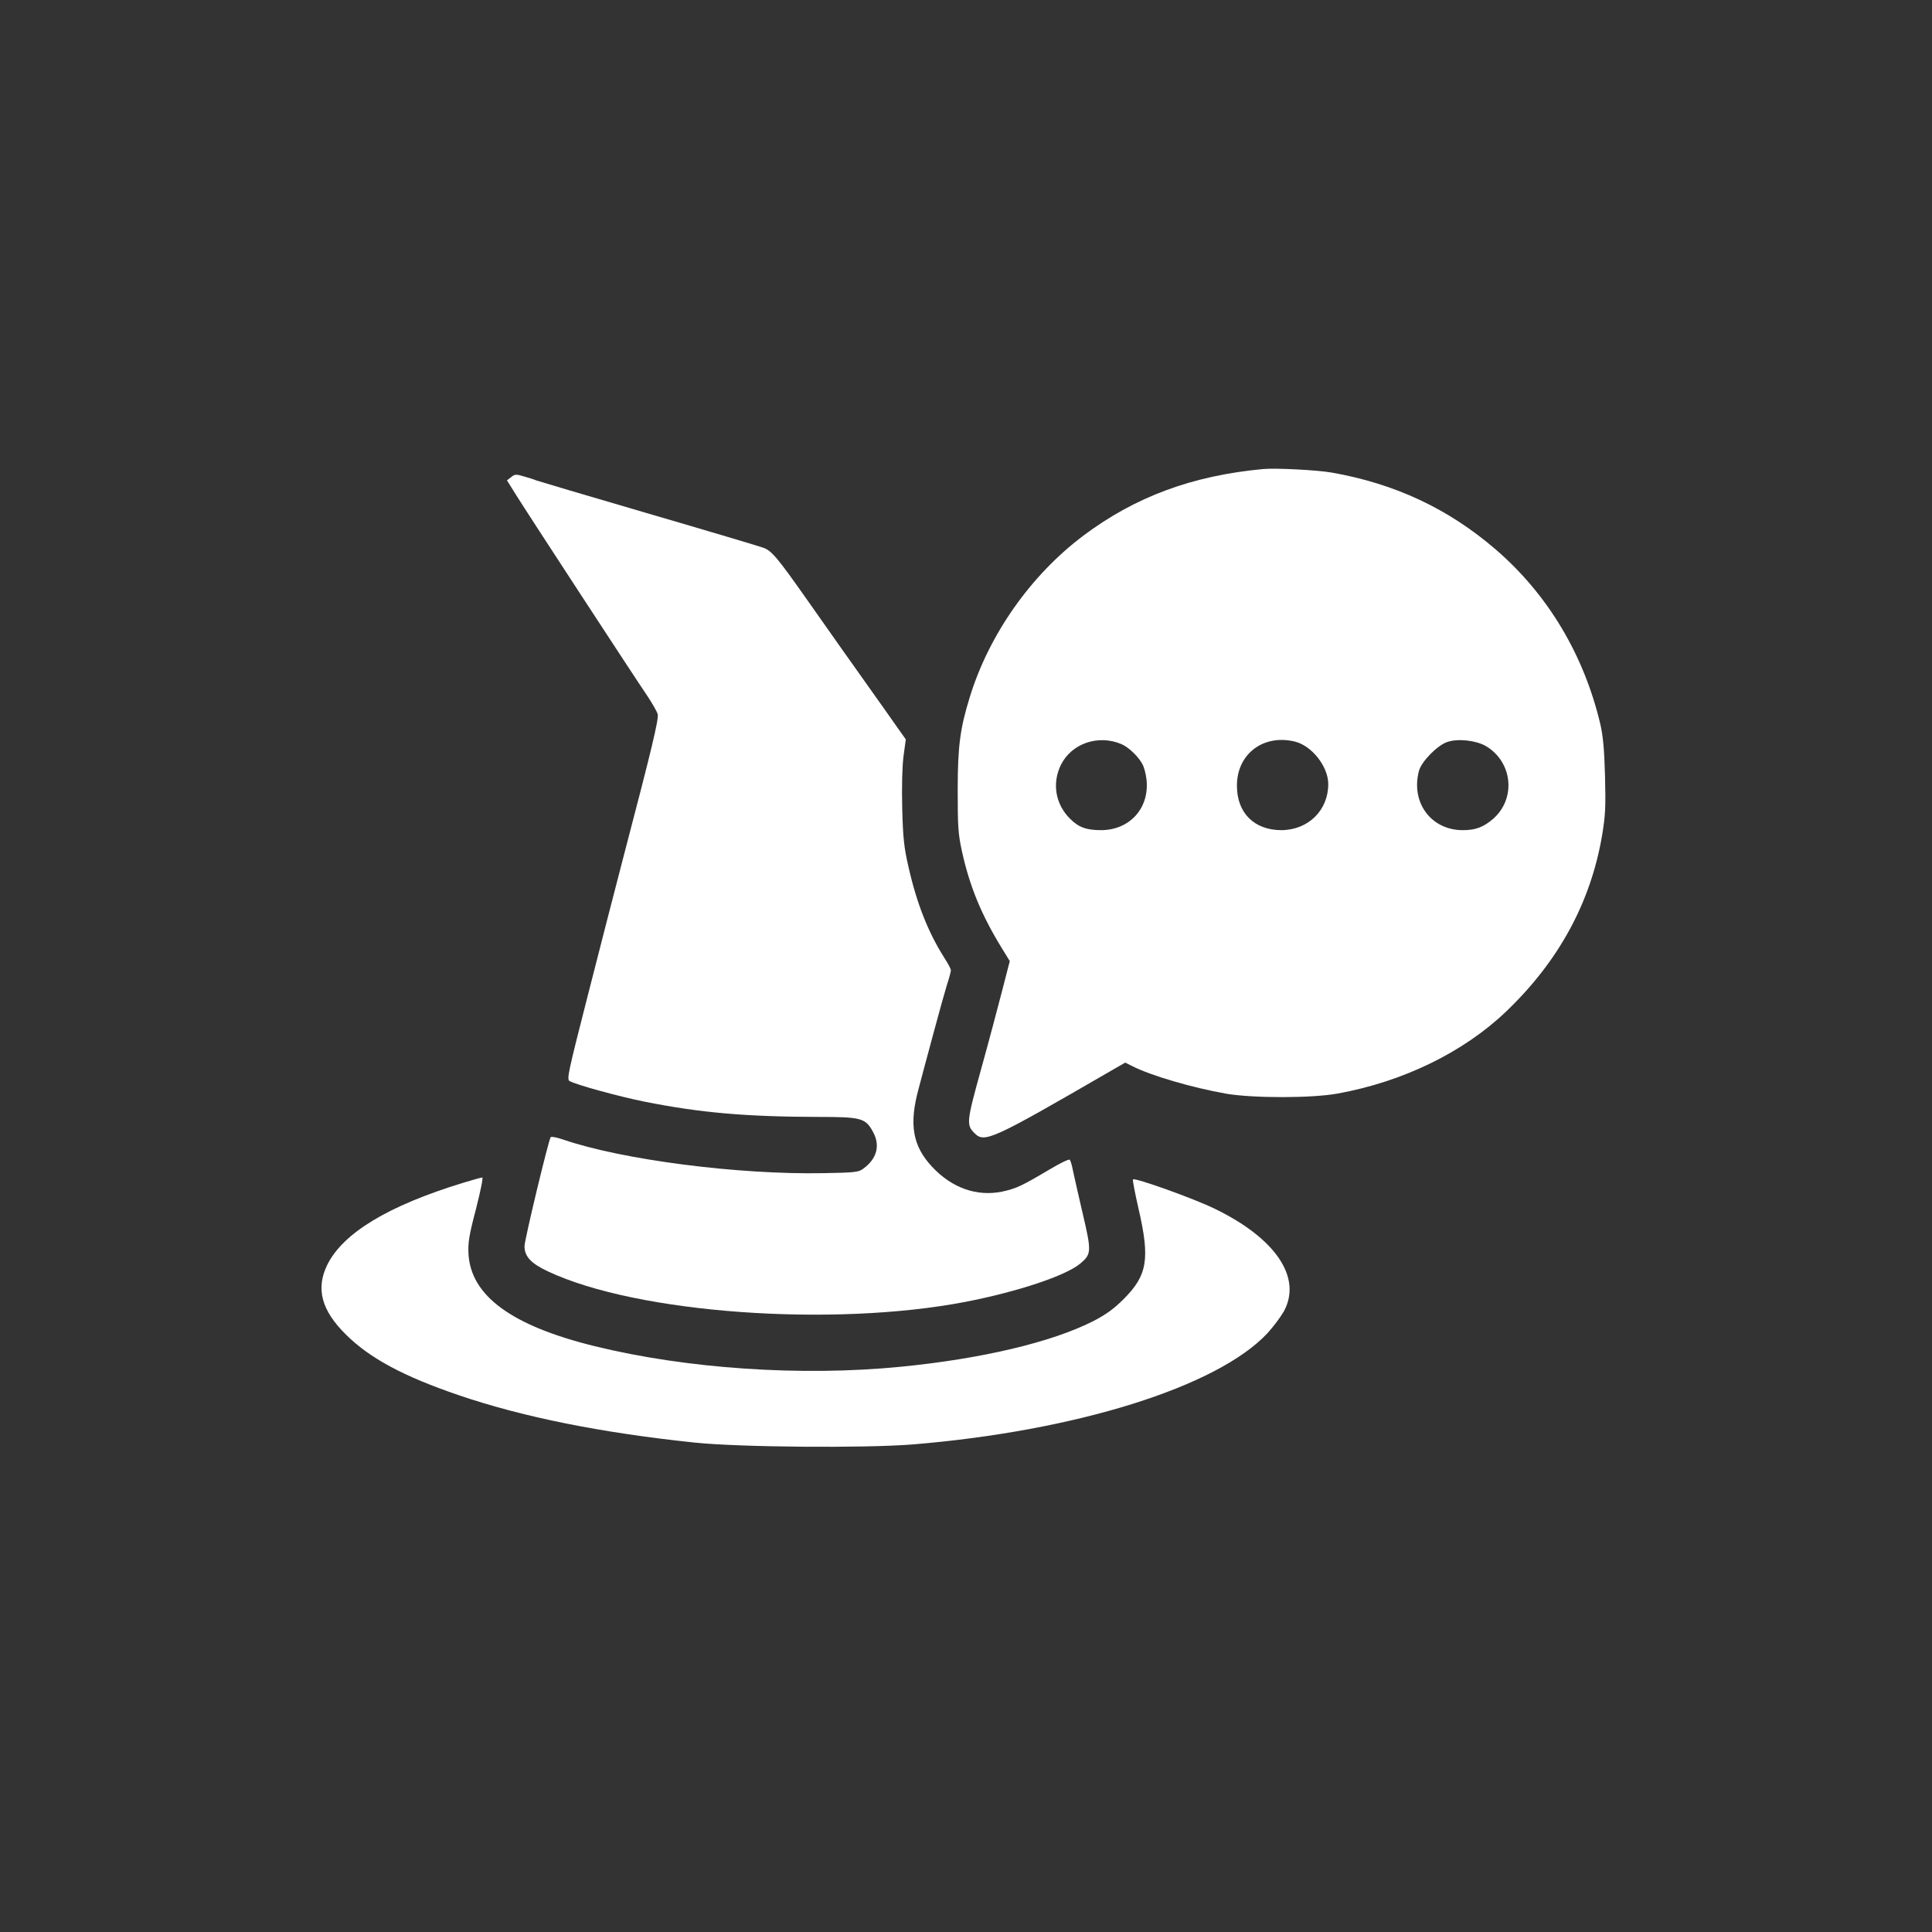 <?xml version="1.0" standalone="no"?>
<!DOCTYPE svg PUBLIC "-//W3C//DTD SVG 20010904//EN"
 "http://www.w3.org/TR/2001/REC-SVG-20010904/DTD/svg10.dtd">
<svg version="1.0" xmlns="http://www.w3.org/2000/svg"
 width="1024pt" height="1024pt" viewBox="0 0 1024 1024"
 preserveAspectRatio="xMidYMid meet">

<rect x="0" y="0" width="1024" height="1024" fill="#333333" stroke="none"/>

<g transform="translate(0,1024) scale(0.1,-0.1)"
fill="#FFFFFF" stroke="none">
<path d="M6695 7754 c-376 -35 -678 -147 -953 -353 -279 -210 -500 -524 -602
-856 -51 -165 -64 -260 -64 -490 0 -193 2 -233 22 -325 41 -187 103 -338 211
-514 l43 -70 -40 -155 c-22 -86 -72 -274 -112 -418 -77 -278 -79 -295 -35
-339 53 -53 89 -37 719 328 l80 46 36 -18 c99 -51 319 -115 500 -147 143 -24
454 -24 590 1 347 63 667 219 893 435 278 266 447 576 508 931 18 108 20 151
16 315 -4 141 -10 212 -25 277 -87 368 -279 689 -556 927 -250 215 -532 347
-866 406 -79 14 -298 25 -365 19z m-751 -1458 c38 -16 91 -67 112 -108 9 -17
18 -53 21 -82 15 -150 -89 -265 -240 -266 -79 0 -120 15 -165 60 -79 78 -97
190 -48 288 57 112 197 160 320 108z m921 13 c89 -23 175 -132 175 -225 0
-139 -106 -243 -248 -244 -144 0 -236 91 -236 235 -1 169 141 276 309 234z
m1010 -23 c142 -84 162 -278 39 -386 -51 -44 -93 -60 -161 -60 -169 0 -277
148 -232 315 13 49 98 135 149 152 57 20 152 9 205 -21z"/>
<path d="M2709 7711 l-22 -17 50 -80 c56 -90 626 -963 697 -1067 25 -38 49
-80 52 -93 6 -25 -30 -178 -178 -742 -44 -169 -131 -506 -193 -750 -104 -407
-112 -443 -96 -452 40 -21 258 -81 397 -109 296 -59 536 -80 924 -81 226 0
248 -6 288 -81 38 -71 20 -140 -52 -193 -25 -19 -44 -21 -209 -24 -454 -9
-1071 71 -1382 178 -32 11 -62 17 -66 13 -11 -12 -139 -545 -139 -578 0 -55
35 -92 125 -134 471 -222 1507 -297 2213 -161 278 54 532 139 608 203 59 50
60 63 13 263 -23 98 -46 202 -52 229 -5 28 -13 54 -17 58 -4 5 -53 -19 -108
-52 -145 -86 -176 -101 -251 -117 -134 -27 -265 19 -370 131 -104 111 -124
225 -72 415 15 58 51 191 79 295 28 105 60 219 71 255 12 36 21 71 21 77 0 7
-15 36 -34 65 -86 135 -147 289 -191 484 -23 100 -29 150 -33 309 -3 117 0
224 7 278 l12 88 -44 62 c-24 34 -94 134 -157 222 -114 160 -146 206 -318 450
-163 232 -193 267 -237 282 -22 8 -300 91 -619 184 -318 93 -581 171 -585 173
-3 2 -29 11 -58 19 -49 15 -54 14 -74 -2z"/>
<path d="M2455 3971 c-399 -122 -638 -267 -721 -436 -61 -126 -30 -241 100
-369 126 -125 305 -221 595 -320 339 -116 756 -200 1253 -252 238 -25 900 -30
1153 -10 867 71 1617 305 1883 590 31 34 70 86 87 116 97 179 -44 388 -370
545 -109 53 -419 164 -430 154 -3 -3 11 -74 30 -158 61 -264 46 -351 -79 -476
-52 -52 -95 -83 -161 -117 -220 -112 -592 -200 -1020 -242 -527 -52 -1135 -11
-1623 109 -440 108 -657 267 -669 490 -3 58 3 98 40 238 24 95 39 167 33 166
-6 0 -51 -13 -101 -28z"/>
</g>
</svg>
